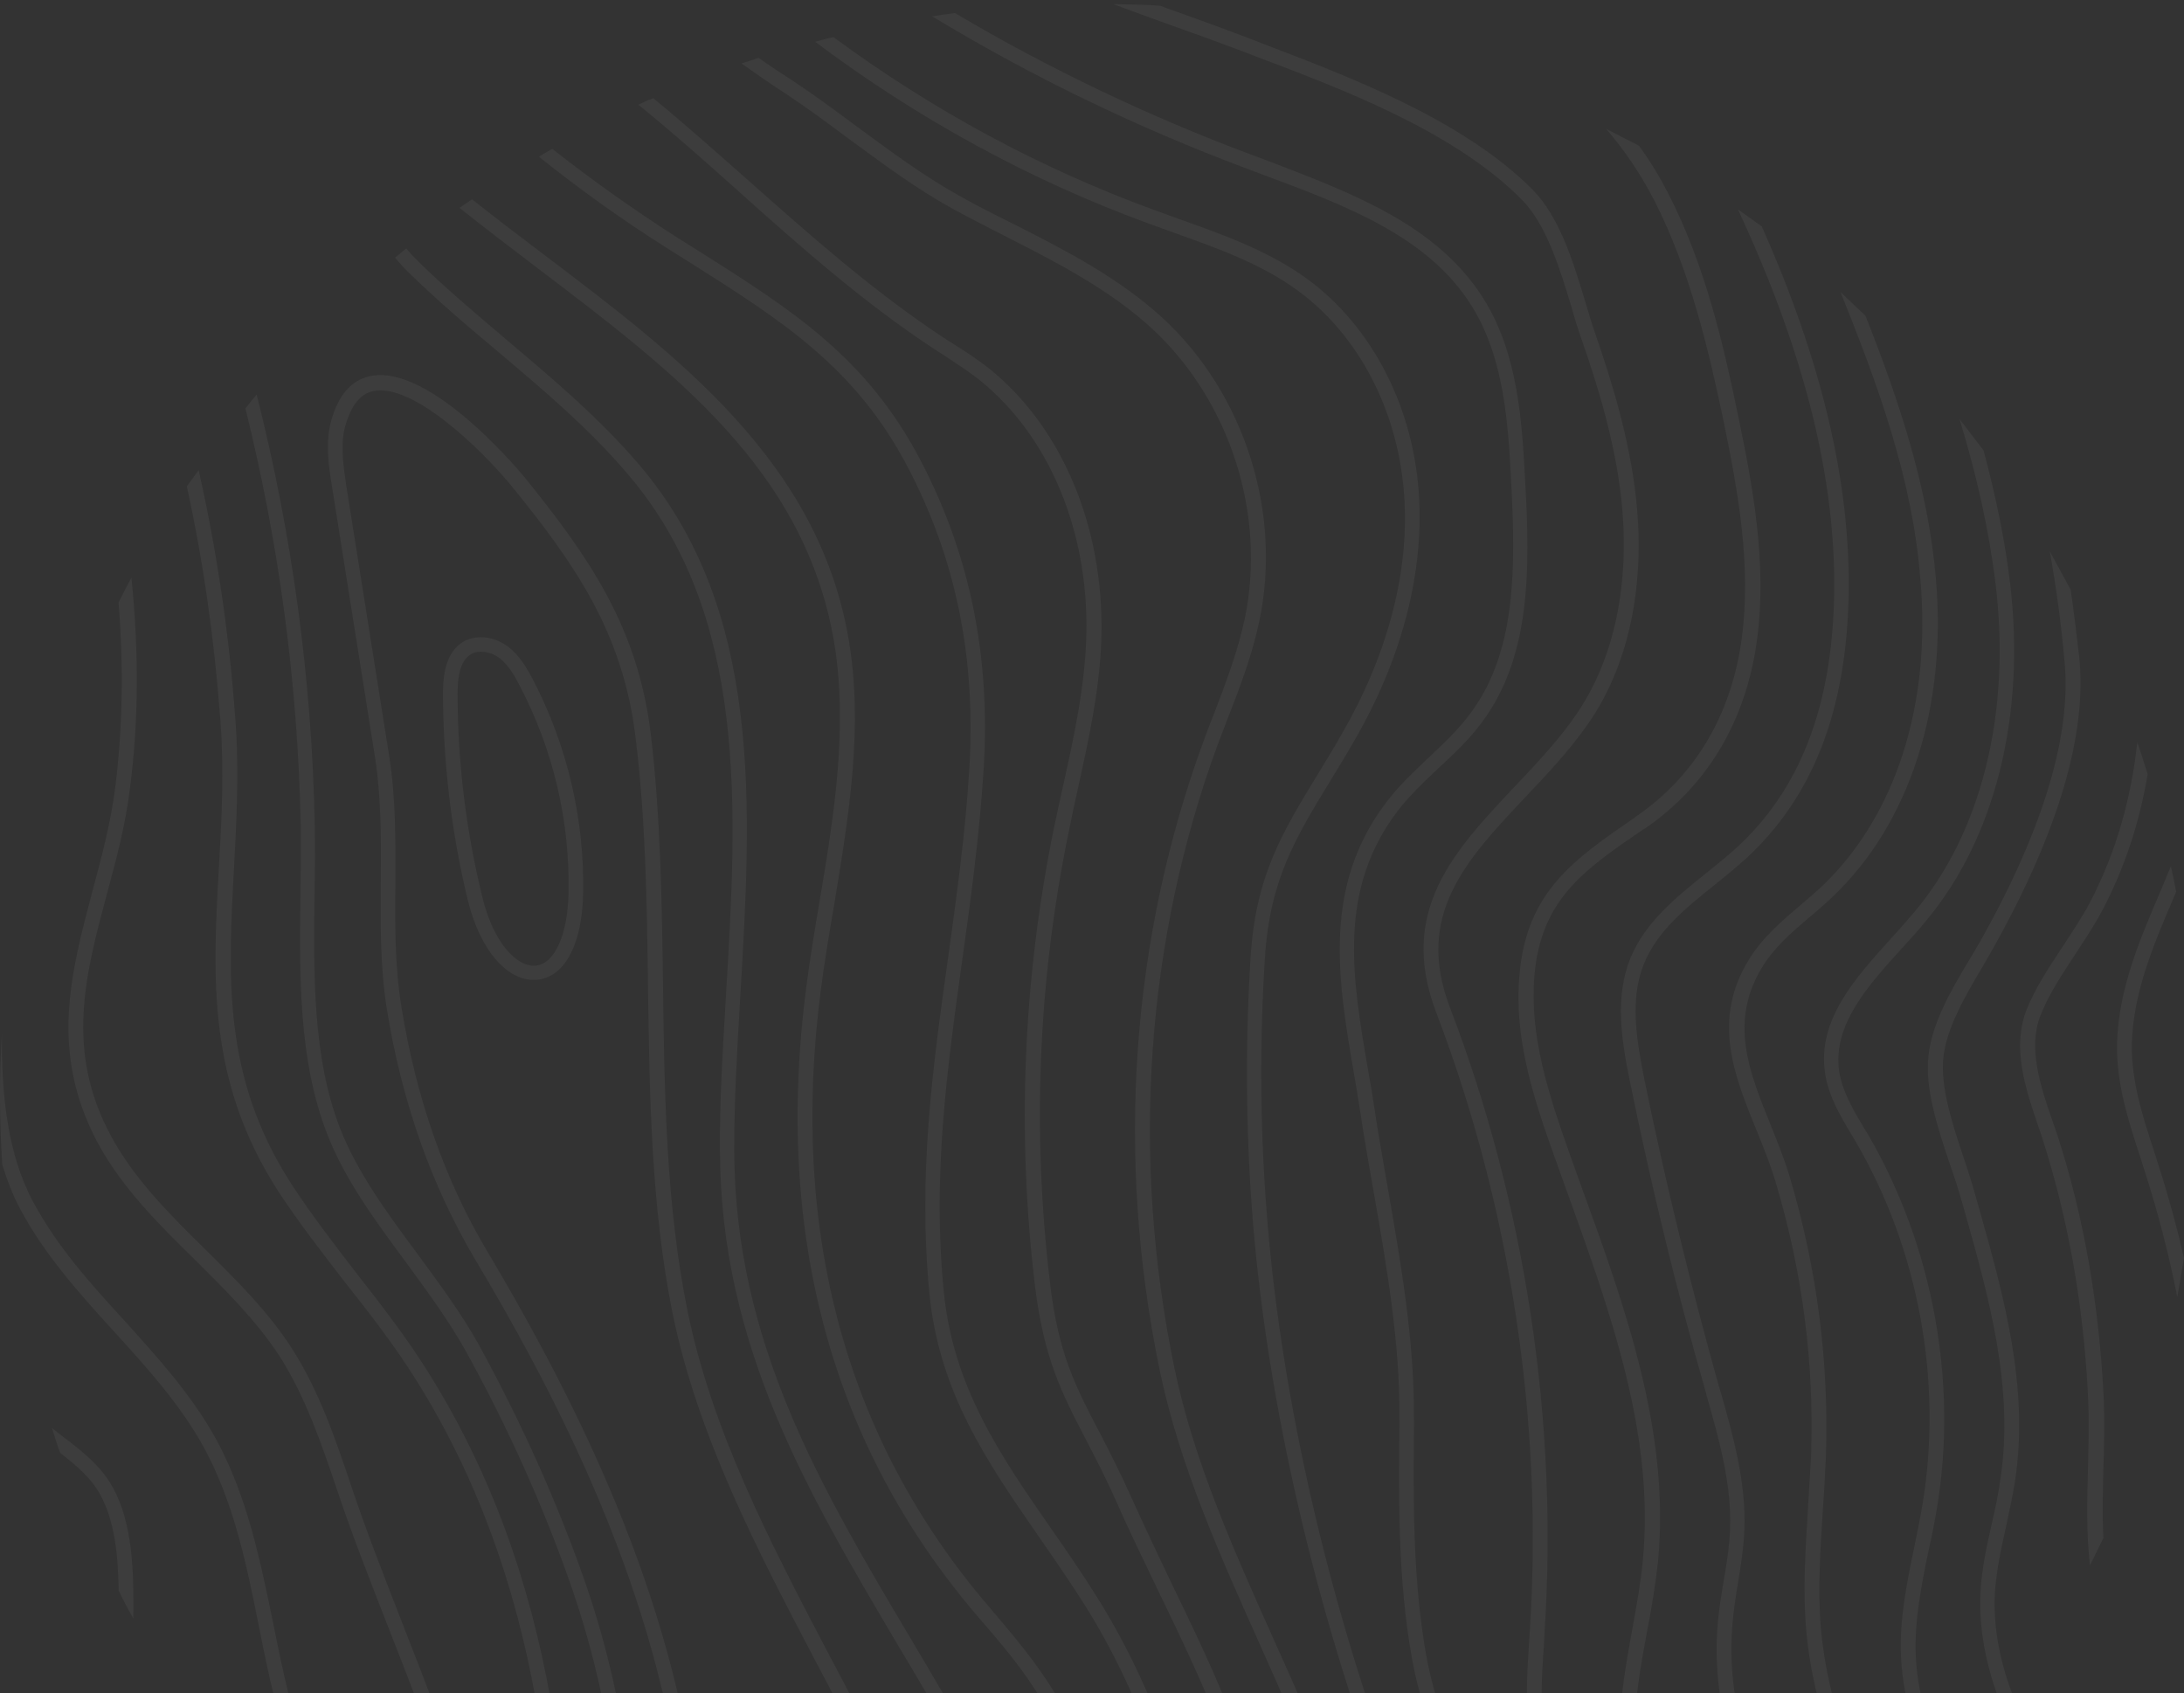 <svg width="503" height="390" viewBox="0 0 503 390" fill="none" xmlns="http://www.w3.org/2000/svg">
<rect x="0" y="0" width="503" height="390" fill="#333333" stroke="none"/>
<g opacity="0.22">
<path opacity="0.22" d="M0.438 238.046C0.327 251.744 1.597 265.502 7.613 276.763C13.061 287.001 20.954 295.779 28.696 304.211C36.32 312.654 44.202 321.312 49.834 331.595C56.977 344.782 59.938 359.403 62.858 373.554C65.087 384.609 67.358 396.136 71.758 406.704C73.118 409.919 74.477 413.134 75.848 416.466C79.317 424.616 82.743 432.948 85.757 441.376C84.004 439.802 82.249 438.229 80.496 436.655C78.142 430.313 75.433 424.002 72.799 417.863C71.429 414.529 70.005 411.261 68.645 408.047C64.159 397.188 61.824 385.607 59.575 374.316C56.794 360.392 53.854 346.006 46.935 333.336C41.518 323.451 33.765 314.9 26.216 306.629C18.399 298.025 10.313 289.085 4.65 278.449C2.934 275.265 1.608 271.75 0.519 268.214C-0.137 258.035 -0.179 248.038 0.438 238.046Z" fill="white"/>
<path opacity="0.22" d="M227.74 84.824C244.542 98.301 254.222 121.266 253.672 146.312C253.414 158.357 250.752 170.254 248.23 181.723C247.496 184.941 246.826 188.213 246.157 191.486C239.068 225.85 237.664 260.91 241.861 295.719C243.75 311.745 247.706 319.316 253.175 329.791C255.406 334.061 257.936 339.018 260.689 345.147C263.592 351.62 266.743 358.191 269.754 364.536C274.728 374.816 279.915 385.494 284.045 396.385C295.118 425.002 300.344 455.854 305.305 485.717C305.97 489.885 306.7 494.106 307.432 498.328C306.319 498.604 305.206 498.879 304.083 499.037C303.342 494.697 302.612 490.474 301.882 486.253C296.941 456.626 291.791 425.946 280.867 397.672C276.694 386.965 271.571 376.341 266.598 366.06C263.587 359.716 260.316 353.156 257.468 346.618C254.779 340.544 252.259 335.704 250.029 331.434C244.41 320.614 240.433 312.806 238.373 296.202C234.144 261.037 235.636 225.612 242.693 190.894C243.363 187.621 244.098 184.404 244.822 181.067C247.353 169.717 249.909 157.948 250.197 146.257C250.775 122.221 241.546 100.288 225.519 87.458C223.01 85.474 220.286 83.747 217.614 81.956L215.397 80.542C199.017 69.825 184.156 56.656 169.93 43.907C162.527 37.29 154.864 30.457 147.008 24.118C148.099 23.606 149.246 23.03 150.467 22.627C157.946 28.761 165.156 35.216 172.227 41.445C186.441 54.076 201.174 67.138 217.369 77.811L219.589 79.225C222.313 80.952 225.102 82.733 227.74 84.824Z" fill="white"/>
<path opacity="0.22" d="M30.27 133.018C32.003 150.009 31.937 166.264 29.931 181.556C28.931 189.915 26.767 197.961 24.646 205.823C19.694 224.348 14.949 241.843 25.471 261.461C30.844 271.528 39.235 279.846 47.356 287.829C54.435 294.832 61.706 301.995 67.182 310.506C73.559 320.427 77.364 331.701 81.018 342.633C84.341 352.521 88.278 362.595 92.451 373.302C104.179 403.231 116.227 434.085 115.822 464.178C114.68 463.443 113.539 462.71 112.451 461.912C112.312 433.117 100.66 403.359 89.328 374.526C85.155 363.818 81.153 353.691 77.819 343.684C74.186 332.99 70.522 321.941 64.348 312.299C59.022 304.133 51.88 297.077 44.995 290.236C36.68 282.092 28.095 273.614 22.443 263.094C11.397 242.272 16.272 224.229 21.346 205.04C23.423 197.359 25.533 189.378 26.554 181.254C28.241 167.775 28.494 153.647 27.303 138.752C28.379 136.694 29.292 134.829 30.27 133.018Z" fill="white"/>
<path opacity="0.22" d="M211.942 105.899C223.373 127.7 228.182 151.089 226.539 177.301C225.582 192.265 223.632 206.838 221.642 220.938C218.089 246.543 214.714 270.763 217.365 297.494C219.545 319.564 230.511 335.394 242.09 352.064C245.58 357.057 249.146 362.222 252.56 367.698C269.382 394.327 277.026 425.444 281.779 449.552C282.947 455.343 284.06 461.199 285.238 467.107C287.423 478.344 289.629 489.819 292.063 501.153C290.939 501.311 289.816 501.469 288.693 501.625C286.261 490.29 284.065 478.935 281.879 467.698C280.766 461.842 279.653 455.988 278.485 450.197C273.753 426.325 266.269 395.67 249.726 369.493C246.324 364.135 242.757 358.969 239.331 354.029C227.474 336.908 216.304 320.798 214.05 297.902C211.422 270.751 214.723 246.36 218.372 220.508C220.308 206.472 222.333 192.071 223.237 177.172C224.814 151.561 220.174 128.752 209.033 107.521C197.022 84.581 180.038 73.798 158.562 60.252L153.813 57.272C143.548 50.785 133.653 43.73 124.127 36.108C125.144 35.424 126.171 34.859 127.198 34.293C136.327 41.474 145.771 48.152 155.538 54.444L160.287 57.423C182.206 71.229 199.503 82.163 211.942 105.899Z" fill="white"/>
<path opacity="0.22" d="M25.959 342.54C30.583 350.888 30.837 361.935 30.713 372.778C29.512 370.681 28.364 368.519 27.335 366.347C27.212 358.144 26.398 350.24 23.051 344.163C20.916 340.301 17.493 337.445 13.833 334.609C13.192 332.76 12.54 330.793 11.953 328.879C12.664 329.472 13.493 330.055 14.203 330.648C18.628 334.013 23.181 337.485 25.959 342.54Z" fill="white"/>
<path opacity="0.22" d="M267.896 73.354C286.661 90.767 295.353 118.163 290.012 143.149C288.409 150.788 285.643 158.111 282.856 165.199C282.071 167.171 281.353 169.198 280.568 171.17C263.857 216.549 260.395 266.311 270.492 315.13C274.953 336.586 284.326 357.434 293.335 377.542C298.915 389.972 304.646 402.746 309.19 415.623C316.352 435.83 318.19 457.395 319.899 478.197C320.377 483.631 320.812 489.248 321.353 494.735C320.242 495.012 319.193 495.34 318.08 495.616C317.452 489.838 316.954 484.167 316.456 478.496C314.702 457.877 312.95 436.602 305.937 416.738C301.468 404.033 295.739 391.259 290.222 378.884C281.138 358.604 271.69 337.583 267.144 315.838C256.876 266.439 260.405 216.077 277.42 170.076C278.14 168.049 278.924 166.077 279.708 164.103C282.387 157.145 285.098 149.885 286.668 142.547C291.692 118.719 283.406 92.538 265.481 75.826C255.711 66.796 243.677 60.582 231.963 54.637C227.826 52.498 223.506 50.315 219.358 48.056C210.804 43.325 203.117 37.566 195.505 31.979C190.768 28.463 185.902 24.84 180.948 21.58C177.394 19.271 174.078 16.941 170.762 14.61C172.101 14.196 173.442 13.782 174.716 13.314C177.332 15.169 180.004 16.961 182.793 18.741C187.876 22.108 192.742 25.732 197.48 29.248C204.962 34.727 212.649 40.486 220.89 45.066C224.984 47.388 229.24 49.518 233.431 51.593C245.456 57.689 257.74 64.001 267.896 73.354Z" fill="white"/>
<path opacity="0.22" d="M326.85 115.005C327.771 132.959 322.536 152.342 311.776 170.835C309.908 174.094 308.128 176.986 306.402 179.815C298.294 193.079 292.444 202.754 291.325 220.647C290.117 239.56 290.202 258.896 291.637 277.936C294.638 318.862 304.864 365.052 320.53 407.792C322.829 414.198 325.495 420.692 328.021 426.96C333.447 440.356 339.099 454.267 342.341 468.685C343.702 474.638 344.717 480.74 345.432 486.807C344.393 487.256 343.29 487.649 342.189 488.042C341.454 481.738 340.484 475.454 339.112 469.383C335.835 455.265 330.313 441.461 324.962 428.238C322.436 421.97 319.771 415.475 317.406 409.015C301.709 365.921 291.344 319.507 288.311 278.226C286.92 259.003 286.825 239.549 288.023 220.519C289.188 201.787 295.201 191.92 303.569 178.216C305.241 175.452 307.074 172.496 308.889 169.301C319.333 151.311 324.393 132.658 323.47 115.359C322.438 95.451 313.249 77.383 298.8 66.856C290.36 60.686 280.172 57.108 270.286 53.564C268.432 52.892 266.578 52.221 264.724 51.549C237.278 41.557 211.25 27.276 187.736 9.622C189.142 9.262 190.481 8.847 191.95 8.541C214.667 25.312 239.673 38.849 265.943 48.407C267.798 49.079 269.651 49.751 271.506 50.423C281.575 54.011 292.075 57.739 300.894 64.114C316.041 75.116 325.853 94.142 326.85 115.005Z" fill="white"/>
<path opacity="0.22" d="M341.697 68.836C349.705 81.65 350.537 97.231 351.278 111.094C352.427 131.647 352.479 151.284 341.353 166.298C338.415 170.304 334.82 173.651 331.28 176.936C328.075 179.952 324.761 183.098 322.018 186.61C308.011 204.911 311.397 225.031 315.069 246.376C315.64 249.481 316.149 252.532 316.602 255.647C317.488 261.64 318.612 267.613 319.616 273.596C322.634 290.892 325.768 308.833 325.632 326.342L325.661 327.352C325.493 345.163 325.321 363.628 328.5 381.386C331.063 395.567 337.206 407.59 343.65 420.302C345.237 423.378 346.759 426.4 348.291 429.54C355.945 445.122 361.166 461.63 365.179 478.007C364.153 478.572 363.115 479.019 362.023 479.531C358.064 463.091 352.843 446.583 345.254 431.054C343.785 427.968 342.198 424.892 340.676 421.871C334.093 408.932 327.81 396.683 325.205 382.029C321.942 363.982 322.103 345.398 322.315 327.405L322.286 326.396C322.453 309.239 319.33 291.418 316.323 274.241C315.253 268.203 314.183 262.166 313.297 256.173C312.789 253.122 312.335 250.007 311.764 246.901C308.177 225.847 304.463 204.029 319.446 184.572C322.286 180.813 325.772 177.593 329.086 174.448C332.454 171.239 335.995 167.955 338.716 164.206C349.203 150.08 349.083 131.045 348.051 111.137C347.351 97.746 346.497 82.584 338.971 70.502C328.934 54.353 309.638 47.224 290.957 40.279L287.119 38.827C261.875 29.358 237.629 17.66 214.686 3.765C216.457 3.492 218.228 3.219 219.944 3.01C241.661 15.881 264.58 26.802 288.339 35.685L292.112 37.083C311.127 44.416 330.973 51.676 341.697 68.836Z" fill="white"/>
<path opacity="0.22" d="M121.206 110.403C135.049 127.649 146.834 143.943 149.868 168.916C152.146 188.001 152.446 207.736 152.693 226.878C153.029 251.787 153.373 277.469 158.331 301.858C164.01 329.695 177.532 355.539 190.689 380.641C195.066 388.89 199.591 397.484 203.695 406.054C218.369 436.144 227.64 468.073 236.698 498.948C237.135 500.518 237.636 502.14 238.084 503.828C236.941 503.747 235.678 503.679 234.535 503.6C234.129 502.385 233.841 501.161 233.435 499.946C224.452 469.243 215.256 437.486 200.657 407.57C196.498 399.063 192.037 390.523 187.662 382.274C174.429 356.999 160.767 330.928 154.928 302.63C149.95 278.005 149.584 252.088 149.239 227.06C149.001 208.035 148.702 188.301 146.327 169.461C143.365 145.316 131.913 129.41 118.414 112.669C110.557 102.937 94.838 88.176 85.97 90.078C84.501 90.385 83.311 91.143 82.228 92.428C81.09 93.777 80.187 95.76 79.455 98.323C78.34 102.646 79.132 107.577 79.744 111.809L89.676 174.392C91.176 183.963 91.078 193.731 91.068 203.136C90.949 212.67 90.915 222.493 92.469 232C95.863 252.894 102.436 271.844 112.256 288.249C128.837 316.209 151.736 358.855 159.238 406.056C162.206 424.843 162.713 444.201 163.274 462.842C163.477 469.906 163.616 476.918 163.807 483.865C163.878 485.346 163.884 486.774 163.889 488.202C162.714 487.769 161.604 487.39 160.484 486.891C160.455 485.883 160.426 484.873 160.397 483.863C160.204 476.916 160.066 469.906 159.929 462.895C159.431 444.309 158.816 425.078 155.923 406.462C148.526 359.789 125.842 317.541 109.283 289.818C99.367 273.003 92.525 253.72 89.09 232.354C87.505 222.493 87.647 212.541 87.701 202.953C87.776 193.603 87.83 184.016 86.415 174.734L76.483 112.152C75.722 107.576 74.898 102.291 76.189 97.239C77.807 91.146 80.841 87.549 85.248 86.63C99.463 83.607 121.002 110.123 121.206 110.403Z" fill="white"/>
<path opacity="0.22" d="M59.116 90.868C67.284 123.19 71.823 156.423 72.486 189.815C72.576 194.926 72.559 200.164 72.443 205.65C72.228 224.298 71.947 243.548 78.356 259.953C82.293 270.025 89.298 279.593 96.217 288.872C101.116 295.587 106.274 302.518 110.254 309.672C119.875 327.225 128.049 345.322 134.431 363.456C143.838 390.135 148.233 421.06 147.381 452.857C147.111 462.046 146.734 471.365 146.347 480.563C145.226 480.066 144.159 479.503 143.038 479.006C143.413 470.343 143.713 461.509 144.024 452.793C144.973 421.402 140.554 390.897 131.297 364.562C124.99 346.601 116.956 328.729 107.344 311.295C103.504 304.368 98.476 297.544 93.577 290.827C86.583 281.378 79.385 271.648 75.351 261.166C68.707 244.127 68.957 224.523 69.205 205.576C69.267 200.154 69.349 194.969 69.259 189.857C68.57 157.54 64.308 125.413 56.525 94.07C57.274 93.052 58.195 91.96 59.116 90.868Z" fill="white"/>
<path opacity="0.22" d="M258.333 504.088C254.832 482.669 249.355 455.767 238.196 430.253C229.969 411.565 219.775 394.299 209.87 377.603C188.942 342.404 169.261 309.12 169.109 265.208C169.061 253.785 169.76 241.999 170.504 229.376C173.07 185.763 175.805 140.649 147.241 107.066C138.167 96.428 127.437 87.363 117.095 78.621C110.11 72.681 102.813 66.591 96.197 60.084C95.347 59.265 94.487 58.328 93.552 57.219C92.718 57.947 91.82 58.62 90.986 59.347C91.986 60.51 92.921 61.619 93.836 62.492C100.581 69.106 107.824 75.261 114.927 81.19C125.205 89.878 135.871 98.889 144.686 109.312C172.444 141.893 169.767 186.289 167.202 229.247C166.458 241.869 165.704 253.721 165.817 265.197C165.988 310 185.938 343.617 207.026 379.279C216.92 395.857 227.05 413.069 235.201 431.585C246.126 456.465 251.562 482.894 254.986 504.141L258.333 504.088Z" fill="white"/>
<path opacity="0.22" d="M45.751 108.28C49.877 126.61 52.748 145.644 54.181 165.339C55.122 177.398 54.467 189.002 53.889 200.123C52.531 224.822 51.232 248.148 67.09 272.658C71.729 279.814 77.059 286.67 82.195 293.365C87.859 300.61 93.662 308.08 98.61 316.043C128.11 362.994 133.601 417.928 130.779 472.931C129.713 472.368 128.581 471.754 127.504 471.074C130.063 417.165 124.504 363.487 95.766 317.718C90.892 309.929 85.154 302.512 79.501 295.385C74.3 288.637 68.905 281.726 64.138 274.462C47.721 249.048 48.979 225.251 50.404 199.951C51.046 188.883 51.657 177.462 50.736 165.638C49.353 147.189 46.824 129.316 43.029 112.028C43.994 110.754 44.84 109.49 45.751 108.28Z" fill="white"/>
<path opacity="0.22" d="M269.832 503.504C269.07 498.929 268.438 494.46 267.741 489.938C263.984 464.91 260.035 439.064 250.857 414.985C247.808 406.857 243.858 397.322 238.069 388.659C234.332 382.914 229.732 377.541 225.27 372.395C191.534 333.072 178.263 284.231 185.7 227.28C186.564 220.776 187.644 214.016 188.756 207.611C192.096 187.738 195.435 167.211 192.016 147.391C185.156 108.171 155.227 85.599 123.555 61.572C117.656 57.086 111.692 52.545 105.836 47.877C106.853 47.193 107.751 46.52 108.714 45.9C114.247 50.299 119.952 54.624 125.594 58.894C156.426 82.221 188.292 106.41 195.376 146.801C198.964 167.202 195.472 188.039 192.155 208.148C191.043 214.554 189.951 221.195 189.087 227.698C181.74 283.631 194.82 331.655 227.89 370.202C232.361 375.467 236.963 380.84 240.893 386.747C246.885 395.689 250.91 405.398 254.033 413.697C263.363 438.12 267.332 464.201 271.045 489.412C271.752 494.053 272.395 498.639 273.221 503.269L269.832 503.504Z" fill="white"/>
<path opacity="0.22" d="M352.882 43.579C359.25 49.989 362.386 60.489 365.172 69.71C365.93 72.203 366.624 74.642 367.414 76.835C371.197 87.874 375.277 100.911 376.783 114.647C379.035 134.807 375.108 153.42 365.639 166.863C361.388 172.946 356.243 178.394 351.259 183.649C337.577 198.172 325.759 210.747 333.986 232.172C351.317 277.505 358.854 327.141 355.753 375.562L355.602 378.61C355.036 386.457 354.545 394.475 356.051 402.081C357.537 409.452 361.032 416.528 364.376 423.26L365.835 426.228C372.416 439.821 378.088 453.968 382.592 468.455C381.565 469.021 380.602 469.641 379.575 470.207C375.059 455.601 369.43 441.27 362.786 427.624L361.327 424.656C357.844 417.698 354.274 410.449 352.746 402.606C351.079 394.538 351.669 386.273 352.16 378.255L352.365 375.142C355.389 327.205 347.904 278.158 330.788 233.223C321.844 209.778 334.984 195.897 348.775 181.245C353.649 176.119 358.74 170.736 362.829 164.845C371.811 151.982 375.519 134.28 373.393 114.883C371.917 101.501 367.914 88.636 364.151 77.833C363.361 75.641 362.602 73.147 361.899 70.59C359.209 61.777 356.166 51.685 350.391 45.879C334.837 30.27 309.581 20.683 289.218 12.992L287.235 12.212C281.479 10.035 275.419 7.824 269.059 5.58C264.92 4.095 260.715 2.556 256.447 0.964C260.042 1.008 263.634 1.053 267.25 1.333C268.241 1.723 269.233 2.113 270.279 2.438C276.704 4.736 282.762 6.947 288.584 9.178L290.567 9.958C311.123 17.811 336.81 27.539 352.882 43.579Z" fill="white"/>
<path opacity="0.22" d="M377.487 33.581C379.936 36.939 382.168 40.554 384.196 44.544C392.774 61.117 397.059 79.909 400.403 96.164C403.823 112.591 406.979 130.112 404.665 147.336C402.173 165.944 393.261 180.944 378.925 190.763L378.526 190.976C364.754 200.388 354.876 207.14 353.379 224.829C352.253 238.555 356.601 251.926 361.455 265.609L364.149 273.112C374.329 301.093 384.776 330.061 381.835 359.899C381.234 365.308 380.331 370.683 379.298 375.951C377.88 383.633 376.427 391.616 376.464 399.53C376.59 419.992 386.347 439.081 395.814 457.602C396.103 458.172 396.457 458.795 396.692 459.43C395.795 460.103 394.832 460.723 393.87 461.342C393.504 460.6 393.14 459.858 392.775 459.116C383.104 440.316 373.132 420.829 373.054 399.528C372.995 391.379 374.491 383.214 375.9 375.413C376.824 370.274 377.847 364.888 378.339 359.608C381.234 330.609 370.818 301.994 360.843 274.292L358.147 266.79C353.08 252.708 348.637 238.93 349.949 224.591C351.546 205.346 362.56 197.9 376.495 188.296L376.83 188.028C390.375 178.755 398.82 164.569 401.159 146.927C403.397 130.186 400.27 113.019 396.937 96.882C393.549 80.809 389.293 62.372 380.984 46.133C377.736 39.809 373.966 34.363 369.837 29.604C369.965 29.712 370.15 29.756 370.278 29.863L377.487 33.581Z" fill="white"/>
<path opacity="0.22" d="M405.746 52.132C419.617 83.303 426.193 111.122 425.77 136.93C425.257 163.758 417.494 183.658 401.989 197.863C399.716 199.906 397.259 201.905 394.856 203.84C388.092 209.25 381.782 214.383 378.668 221.855C375.316 230.004 376.85 239.274 378.771 248.868C383.592 272.375 389.382 296.035 395.843 319.162L396.261 320.494C399.204 330.833 402.168 341.407 401.753 352.334C401.588 356.576 400.927 360.621 400.266 364.666C399.759 367.745 399.262 370.944 399.003 374.121C396.893 397.753 408.431 420.081 419.959 441.636C419.125 442.363 418.238 443.154 417.34 443.827C405.392 421.595 393.382 398.654 395.625 373.819C395.938 370.577 396.425 367.261 396.985 364.119C397.658 360.191 398.319 356.146 398.451 352.206C398.853 341.815 395.91 331.476 393.051 321.428L392.69 320.032C386.044 296.861 380.307 273.137 375.477 249.512C373.395 239.455 371.874 229.649 375.51 220.642C378.918 212.43 385.899 206.762 392.717 201.289C395.066 199.419 397.522 197.419 399.742 195.44C414.532 181.952 421.946 162.856 422.423 136.983C422.882 110.219 415.599 81.153 400.254 48.206L400.384 48.313L405.746 52.132Z" fill="white"/>
<path opacity="0.22" d="M423.895 67.277L429.641 72.729C437.26 92.005 443.981 111.954 445.82 132.863C448.514 162.805 439.809 189.69 422.082 206.529C420.425 208.102 418.704 209.621 416.919 211.085C412.632 214.732 408.572 218.24 405.805 222.825C398.227 235.329 402.819 246.714 407.646 258.733C409.252 262.7 410.932 266.84 412.203 271.074C418.487 292.191 421.295 313.909 420.519 335.701C420.343 339.823 420.102 343.891 419.807 348.023C419.26 356.761 418.625 365.863 419.339 374.67C420.864 392.69 427.811 409.762 435.721 426.215C434.962 427.114 434.02 427.971 433.196 428.816C424.987 411.675 417.503 393.935 415.949 374.905C415.214 365.862 415.839 356.642 416.377 347.787C416.618 343.719 416.858 339.65 417.099 335.582C417.905 314.145 415.129 292.781 408.875 272.018C407.679 267.956 406.009 263.935 404.403 259.967C399.437 247.722 394.246 234.961 402.723 221.129C405.751 216.104 410.201 212.266 414.488 208.619C416.154 207.165 417.941 205.7 419.544 204.191C436.609 188.006 444.868 162.17 442.267 133.291C440.479 110.235 432.394 88.381 423.895 67.277Z" fill="white"/>
<path opacity="0.22" d="M451.297 96.497L456.841 103.752C459.527 113.875 461.737 124.038 462.943 134.349C466.574 164.745 459.504 193.214 443.412 212.292C441.741 214.402 439.878 216.35 438.079 218.351C430.171 227.074 422.045 236.055 423.584 246.753C424.281 251.275 426.749 255.524 429.208 259.655L430.324 261.462C445.131 286.957 450.929 318.176 446.125 347.223C445.573 350.484 444.914 353.874 444.179 357.093C442.545 365.033 440.876 373.273 441.226 381.337C441.655 391.656 445.334 401.514 449.793 410.708C449.035 411.606 448.221 412.57 447.409 413.534C442.467 403.608 438.294 392.901 437.826 381.453C437.434 372.918 439.201 364.431 440.88 356.31C441.55 353.037 442.219 349.765 442.77 346.503C447.464 318.24 441.913 287.774 427.405 262.966L426.352 261.213C423.756 256.856 421.083 252.327 420.324 247.096C418.531 234.872 427.264 225.304 435.66 216.002C437.459 214.001 439.203 212.063 440.882 210.072C456.379 191.702 463.176 164.208 459.618 134.639C458.075 121.857 455.161 109.136 451.297 96.497Z" fill="white"/>
<path opacity="0.22" d="M472.111 127.004L476.895 135.814C477.644 140.927 478.274 146.049 478.84 151.119C480.756 168.808 474.17 191.225 459.443 217.682C458.564 219.246 457.685 220.812 456.697 222.505C452.789 229.094 448.36 236.562 447.591 243.473C446.823 250.385 449.751 259.177 452.347 266.927C453.244 269.646 454.131 272.247 454.759 274.633L455.623 277.653C461.446 298.275 467.45 319.595 464.041 341.379C463.5 344.759 462.722 348.16 462.053 351.431C460.935 356.41 459.783 361.688 459.453 366.776C459.003 375.267 460.8 383.443 463.881 391.27C463.144 392.404 462.405 393.54 461.603 394.621C457.943 385.656 455.632 376.393 456.14 366.528C456.439 361.087 457.645 355.744 458.807 350.583C459.541 347.365 460.264 344.029 460.696 340.777C463.932 319.723 458.077 298.747 452.35 278.532L451.486 275.513C450.803 273.191 449.981 270.644 449.029 267.99C446.348 259.95 443.271 250.813 444.149 243.118C444.974 235.488 449.555 227.709 453.68 220.862C454.614 219.234 455.611 217.659 456.438 216.158C470.86 190.323 477.269 168.635 475.417 151.656C474.7 143.504 473.563 135.33 472.111 127.004Z" fill="white"/>
<path opacity="0.22" d="M481.34 360.525C480.502 353.04 480.644 345.826 480.886 338.365C481.002 332.879 481.161 327.211 480.889 321.401C479.848 300.721 476.376 280.964 470.513 262.607C470.171 261.447 469.7 260.179 469.294 258.964C466.473 250.698 463.376 241.326 466.686 232.705C468.69 227.591 472.02 222.599 475.243 217.735C477.456 214.329 479.572 211.169 481.267 207.986C487.415 196.261 490.814 183.884 492.251 170.961C493.063 173.39 493.875 175.82 494.633 178.313C492.826 189.065 489.498 199.532 484.272 209.51C482.534 212.875 480.256 216.228 478.097 219.57C474.982 224.305 471.76 229.168 469.909 233.972C467.034 241.424 469.961 250.217 472.612 257.902C473.083 259.171 473.489 260.384 473.895 261.598C479.897 280.182 483.401 300.292 484.463 321.209C484.746 327.137 484.596 332.923 484.426 338.474C484.299 343.841 484.152 348.973 484.437 354.246L481.34 360.525Z" fill="white"/>
<path opacity="0.22" d="M501.458 298.721C499.527 289.01 497.066 279.403 494.022 269.966L492.943 266.549C490.167 258.1 487.367 249.416 487.582 240.29C487.928 227.88 492.737 216.57 497.404 205.689C498.242 203.652 499.08 201.615 499.972 199.514C500.441 201.437 500.79 203.371 501.204 205.358C501.009 205.852 500.758 206.409 500.562 206.902C495.993 217.537 491.336 228.536 490.993 240.292C490.782 248.761 493.505 257.274 496.196 265.431L497.275 268.849C499.497 275.739 501.361 282.66 503 289.719L501.458 298.721Z" fill="white"/>
<path opacity="0.22" d="M114.544 147.527C111.752 146.402 108.891 146.532 106.728 147.791C102.521 150.299 102.039 155.698 102.025 159.628C102.057 175.635 103.945 191.66 107.702 207.166C110.533 218.941 117.049 226.351 123.808 225.643C126.119 225.382 128.055 224.261 129.626 222.399C132.444 219.059 134.103 213.438 134.29 206.041C134.695 188.866 130.673 171.717 122.684 156.401C121.322 153.841 119.627 150.894 116.871 148.812C116.171 148.338 115.352 147.874 114.544 147.527ZM119.711 157.969C127.475 172.769 131.325 189.337 130.934 205.977C130.686 215.402 127.728 221.909 123.463 222.399C119.316 222.879 113.701 217.535 111.051 206.457C107.314 191.189 105.393 175.464 105.382 159.693C105.391 157.073 105.629 153.659 107.309 151.668C107.634 151.283 108.024 150.952 108.478 150.674C109.787 149.905 111.524 149.932 113.378 150.604C113.939 150.853 114.445 151.167 115.016 151.534C117.072 153.139 118.553 155.689 119.711 157.969Z" fill="white"/>
</g>
</svg>
